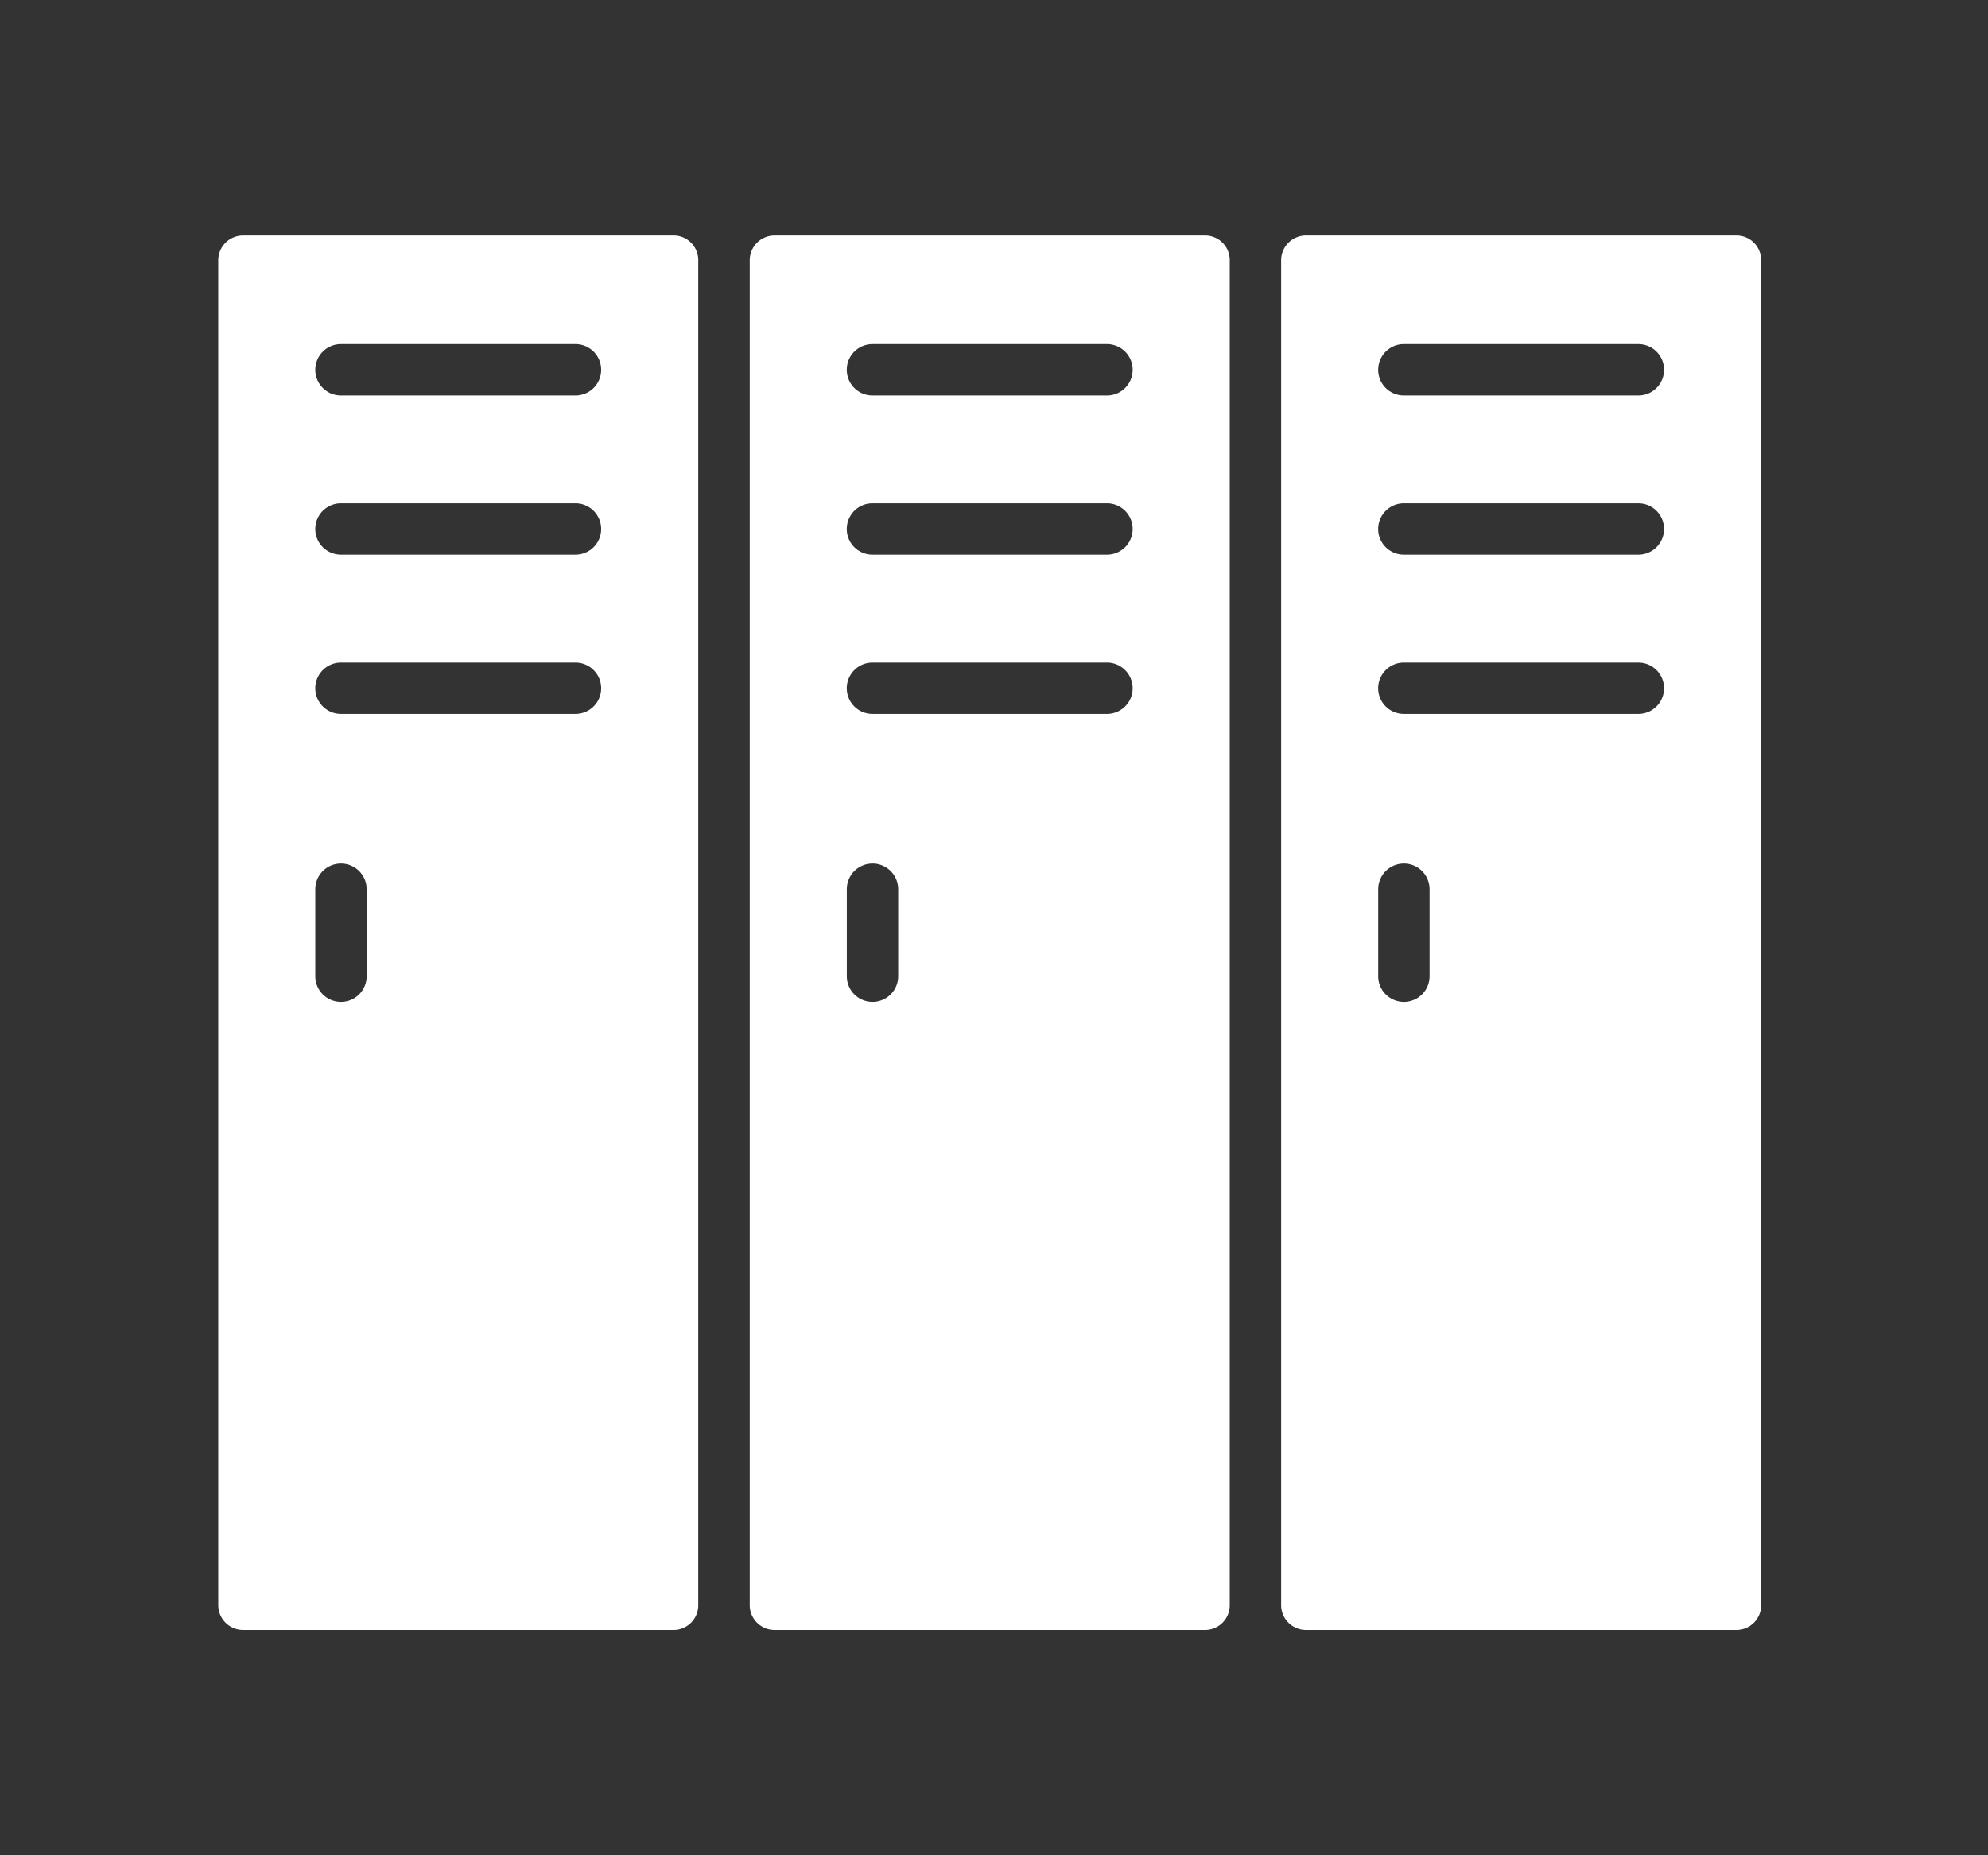 <svg height="93.896" viewBox="0 0 100.615 93.896" width="100.615" xmlns="http://www.w3.org/2000/svg" xmlns:xlink="http://www.w3.org/1999/xlink"><rect x="0" y="0" width="100.615" height="93.896" fill="#333333" stroke="none"/><clipPath id="a"><path fill="#fff" d="m0 0h100.615v93.896h-100.615z"/></clipPath><g clip-path="url(#a)"><g transform="translate(-59.542 -109.562)"><path fill="#fff" d="m93.645 121.48h-21.8a1.257 1.257 0 0 0 -1.256 1.256v68.074a1.257 1.257 0 0 0 1.256 1.256h21.8a1.248 1.248 0 0 0 1.238-1.256v-68.074a1.248 1.248 0 0 0 -1.238-1.256zm-15.545 37.495a1.3 1.3 0 0 1 -2.6 0v-4.4a1.3 1.3 0 0 1 2.6 0zm10.569-13.275h-11.869a1.3 1.3 0 1 1 0-2.6h11.869a1.3 1.3 0 1 1 0 2.6zm0-8.06h-11.869a1.3 1.3 0 1 1 0-2.6h11.869a1.3 1.3 0 1 1 0 2.6zm0-8.059h-11.869a1.3 1.3 0 1 1 0-2.6h11.869a1.3 1.3 0 1 1 0 2.6z"/><path fill="#fff" d="m823.021 121.48h-21.8a1.257 1.257 0 0 0 -1.256 1.256v68.074a1.257 1.257 0 0 0 1.256 1.256h21.8a1.247 1.247 0 0 0 1.237-1.256v-68.074a1.247 1.247 0 0 0 -1.237-1.256zm-15.544 37.495a1.3 1.3 0 1 1 -2.6 0v-4.4a1.3 1.3 0 1 1 2.6 0zm10.567-13.275h-11.868a1.3 1.3 0 0 1 0-2.6h11.868a1.3 1.3 0 0 1 0 2.6zm0-8.06h-11.868a1.3 1.3 0 0 1 0-2.6h11.868a1.3 1.3 0 0 1 0 2.6zm0-8.059h-11.868a1.3 1.3 0 0 1 0-2.6h11.868a1.3 1.3 0 0 1 0 2.6z" transform="translate(-675.582)"/><path fill="#fff" d="m458.351 121.48h-21.8a1.257 1.257 0 0 0 -1.256 1.256v68.074a1.257 1.257 0 0 0 1.256 1.256h21.8a1.248 1.248 0 0 0 1.238-1.256v-68.074a1.248 1.248 0 0 0 -1.238-1.256zm-15.542 37.495a1.3 1.3 0 1 1 -2.6 0v-4.4a1.3 1.3 0 1 1 2.6 0zm10.566-13.275h-11.868a1.3 1.3 0 1 1 0-2.6h11.868a1.3 1.3 0 0 1 0 2.6zm0-8.06h-11.868a1.3 1.3 0 1 1 0-2.6h11.868a1.3 1.3 0 1 1 0 2.6zm0-8.059h-11.868a1.3 1.3 0 1 1 0-2.6h11.868a1.3 1.3 0 0 1 0 2.6z" transform="translate(-337.807)"/></g></g></svg>